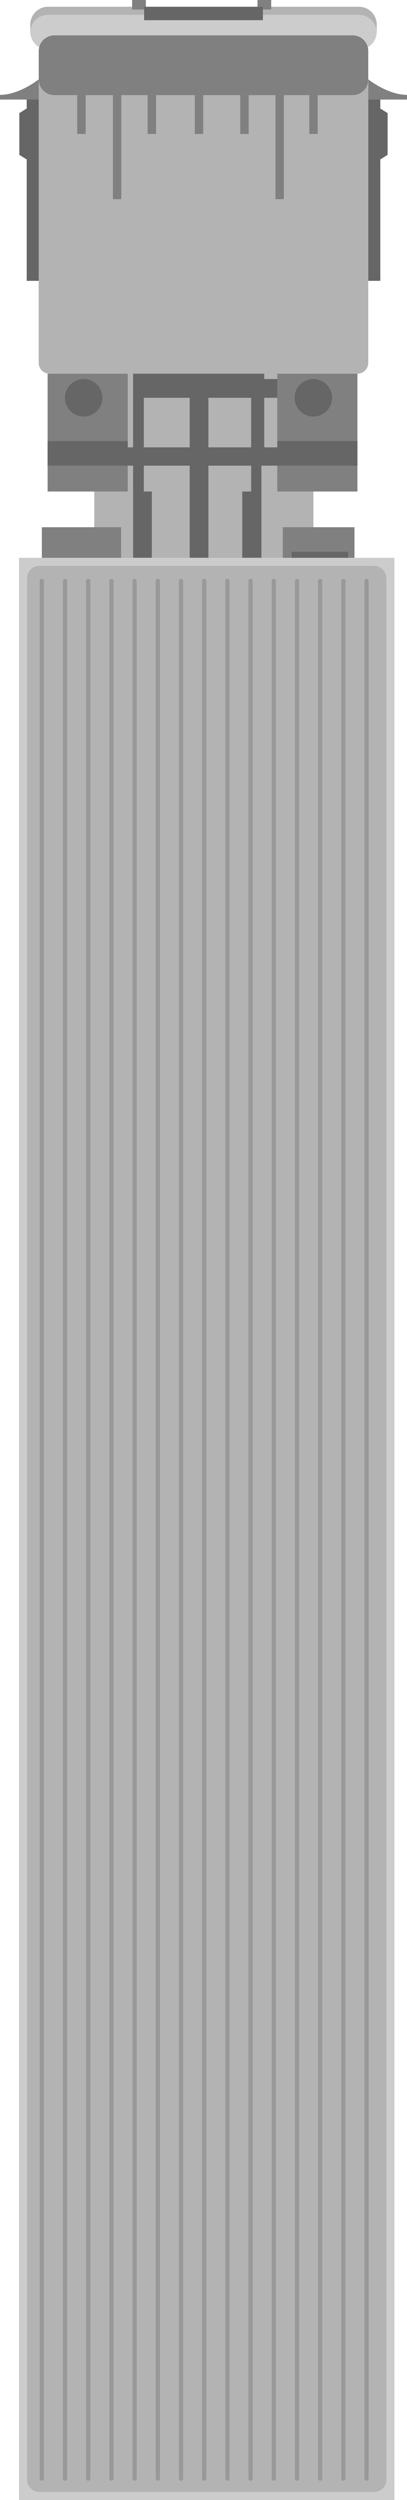 <?xml version="1.0" encoding="utf-8"?>
<!-- Generator: Adobe Illustrator 23.1.0, SVG Export Plug-In . SVG Version: 6.00 Build 0)  -->
<svg version="1.1" id="Layer_1" xmlns="http://www.w3.org/2000/svg" xmlns:xlink="http://www.w3.org/1999/xlink" x="0px" y="0px"
	 viewBox="0 0 96.79 593.21" style="enable-background:new 0 0 96.79 593.21;" xml:space="preserve">
<style type="text/css">
	.st0{fill:#CCCCCC;}
	.st1{fill:#808080;}
	.st2{fill:#999999;}
	.st3{fill:#B3B3B3;}
	.st4{fill:none;stroke:#808080;stroke-miterlimit:10;}
	.st5{fill:#666666;}
	.st6{fill:url(#SVGID_1_);}
	.st7{fill:none;stroke:#808080;stroke-width:2;stroke-miterlimit:10;}
	.st8{fill:none;stroke:#999999;stroke-linecap:round;stroke-miterlimit:10;}
	.st9{fill:none;stroke:#B3B3B3;stroke-miterlimit:10;}
	.st10{fill:none;stroke:#4D4D4D;stroke-miterlimit:10;}
	.st11{fill:none;stroke:#CCCCCC;stroke-width:3;stroke-linecap:round;stroke-miterlimit:10;}
	.st12{fill:none;stroke:#E6E6E6;stroke-width:3;stroke-linecap:round;stroke-miterlimit:10;}
	.st13{fill:none;stroke:#808080;stroke-width:2;stroke-linecap:round;stroke-miterlimit:10;}
	.st14{fill:none;stroke:#808080;stroke-width:4;stroke-linecap:round;stroke-miterlimit:10;}
	.st15{fill:none;stroke:#808080;stroke-linecap:round;stroke-miterlimit:10;}
</style>
<g>
	<rect x="22.44" y="86.87" class="st5" width="52.08" height="45.49"/>
	<rect x="34.2" y="94.39" class="st3" width="10.91" height="11.76"/>
	<rect x="49.56" y="94.39" class="st3" width="10.17" height="11.76"/>
	<rect x="62.84" y="94.39" class="st3" width="11.68" height="11.76"/>
	<rect x="62.84" y="88.67" class="st3" width="11.68" height="1.27"/>
	<polygon class="st3" points="34.2,110.49 34.2,116.63 36.11,116.63 36.11,133.05 45.11,133.05 45.11,116.63 45.11,110.49 	"/>
	<polygon class="st3" points="57.61,110.49 49.56,110.49 49.56,132.36 57.61,132.36 57.61,116.63 59.73,116.63 59.73,110.49 	"/>
	<rect x="62.16" y="110.49" class="st3" width="12.36" height="22.56"/>
	<rect x="22.44" y="110.49" class="st3" width="9.21" height="21.87"/>
	<rect x="22.44" y="86.87" class="st3" width="9.21" height="19.28"/>
	<rect x="11.32" y="88.67" class="st1" width="19.06" height="27.96"/>
	<rect x="11.32" y="104.66" class="st5" width="19.06" height="5.83"/>
	<circle class="st5" cx="19.9" cy="94.39" r="4.45"/>
	<rect x="65.94" y="88.67" class="st1" width="19.06" height="27.96"/>
	<rect x="65.94" y="104.66" class="st5" width="19.06" height="5.83"/>
	<circle class="st5" cx="74.52" cy="94.39" r="4.45"/>
	<path class="st0" d="M85.35,11.77h-73.9c-2.35,0-4.25-1.9-4.25-4.25V5.85c0-2.35,1.9-4.25,4.25-4.25h73.9
		c2.35,0,4.25,1.9,4.25,4.25v1.67C89.59,9.87,87.69,11.77,85.35,11.77z"/>
	<path class="st3" d="M85.01,88.67H11.78c-1.42,0-2.58-1.15-2.58-2.58V18.84h78.38v67.25C87.58,87.51,86.43,88.67,85.01,88.67z"/>
	<rect x="6.35" y="21.24" class="st5" width="2.86" height="45.4"/>
	<polygon class="st5" points="4.6,36.75 6.35,37.83 6.35,25.75 4.6,26.83 	"/>
	
		<rect x="87.58" y="21.24" transform="matrix(-1 -4.516089e-11 4.516089e-11 -1 178.024 87.877)" class="st5" width="2.86" height="45.4"/>
	<polygon class="st5" points="92.18,36.75 90.44,37.83 90.44,25.75 92.18,26.83 	"/>
	<path class="st3" d="M89.59,5.85c0-2.35-1.9-4.25-4.25-4.25h-73.9c-2.35,0-4.25,1.9-4.25,4.25v1.67c0,0.04,0,0.08,0.01,0.12
		c0.06-2.29,1.94-4.13,4.24-4.13h73.9c2.31,0,4.18,1.84,4.24,4.13c0-0.04,0.01-0.08,0.01-0.12V5.85z"/>
	<rect x="61.23" class="st1" width="3.27" height="2.25"/>
	<rect x="31.42" class="st1" width="3.27" height="2.25"/>
	<line class="st7" x1="19.37" y1="22.58" x2="19.37" y2="31.79"/>
	<line class="st7" x1="27.85" y1="22.58" x2="27.85" y2="47.26"/>
	<line class="st7" x1="66.51" y1="22.58" x2="66.51" y2="47.26"/>
	<line class="st7" x1="36.11" y1="22.58" x2="36.11" y2="31.79"/>
	<line class="st7" x1="47.33" y1="22.58" x2="47.33" y2="31.79"/>
	<line class="st7" x1="58.14" y1="22.58" x2="58.14" y2="31.79"/>
	<line class="st7" x1="74.55" y1="22.58" x2="74.55" y2="31.79"/>
	<path class="st1" d="M83.85,22.58H12.94c-2.06,0-3.73-1.67-3.73-3.73v-6.73c0-2.06,1.67-3.73,3.73-3.73h70.91
		c2.06,0,3.73,1.67,3.73,3.73v6.73C87.58,20.91,85.91,22.58,83.85,22.58z"/>
	<path class="st1" d="M96.79,22.51c-4.6,0-9.2-3.67-9.2-3.67v4.79h9.2V22.51z"/>
	<path class="st1" d="M0,22.51c4.6,0,9.2-3.67,9.2-3.67v4.79H0L0,22.51z"/>
	<rect x="34.27" y="1.61" class="st5" width="28.25" height="3.18"/>
	<rect x="67.25" y="125.1" class="st1" width="17.05" height="7.94"/>
	<rect x="9.95" y="125.1" class="st1" width="18.85" height="7.94"/>
	<rect x="69.36" y="130.93" class="st5" width="13.45" height="2.86"/>
	<rect x="4.52" y="132.36" class="st0" width="89.28" height="460.85"/>
	<path class="st3" d="M88.94,591.3H9.38c-1.63,0-2.95-1.32-2.95-2.95V137.22c0-1.63,1.32-2.95,2.95-2.95h79.56
		c1.63,0,2.95,1.32,2.95,2.95v451.13C91.89,589.98,90.57,591.3,88.94,591.3z"/>
	<line class="st8" x1="9.95" y1="137.84" x2="9.95" y2="588.14"/>
	<line class="st8" x1="15.46" y1="137.84" x2="15.46" y2="588.14"/>
	<line class="st8" x1="20.98" y1="137.84" x2="20.98" y2="588.14"/>
	<line class="st8" x1="26.5" y1="137.84" x2="26.5" y2="588.14"/>
	<line class="st8" x1="32.01" y1="137.84" x2="32.01" y2="588.14"/>
	<line class="st8" x1="37.53" y1="137.84" x2="37.53" y2="588.14"/>
	<line class="st8" x1="43.04" y1="137.84" x2="43.04" y2="588.14"/>
	<line class="st8" x1="48.56" y1="137.84" x2="48.56" y2="588.14"/>
	<line class="st8" x1="54.08" y1="137.84" x2="54.08" y2="588.14"/>
	<line class="st8" x1="59.59" y1="137.84" x2="59.59" y2="588.14"/>
	<line class="st8" x1="65.11" y1="137.84" x2="65.11" y2="588.14"/>
	<line class="st8" x1="70.63" y1="137.84" x2="70.63" y2="588.14"/>
	<line class="st8" x1="76.14" y1="137.84" x2="76.14" y2="588.14"/>
	<line class="st8" x1="81.66" y1="137.84" x2="81.66" y2="588.14"/>
	<line class="st8" x1="87.17" y1="137.84" x2="87.17" y2="588.14"/>
</g>
</svg>
